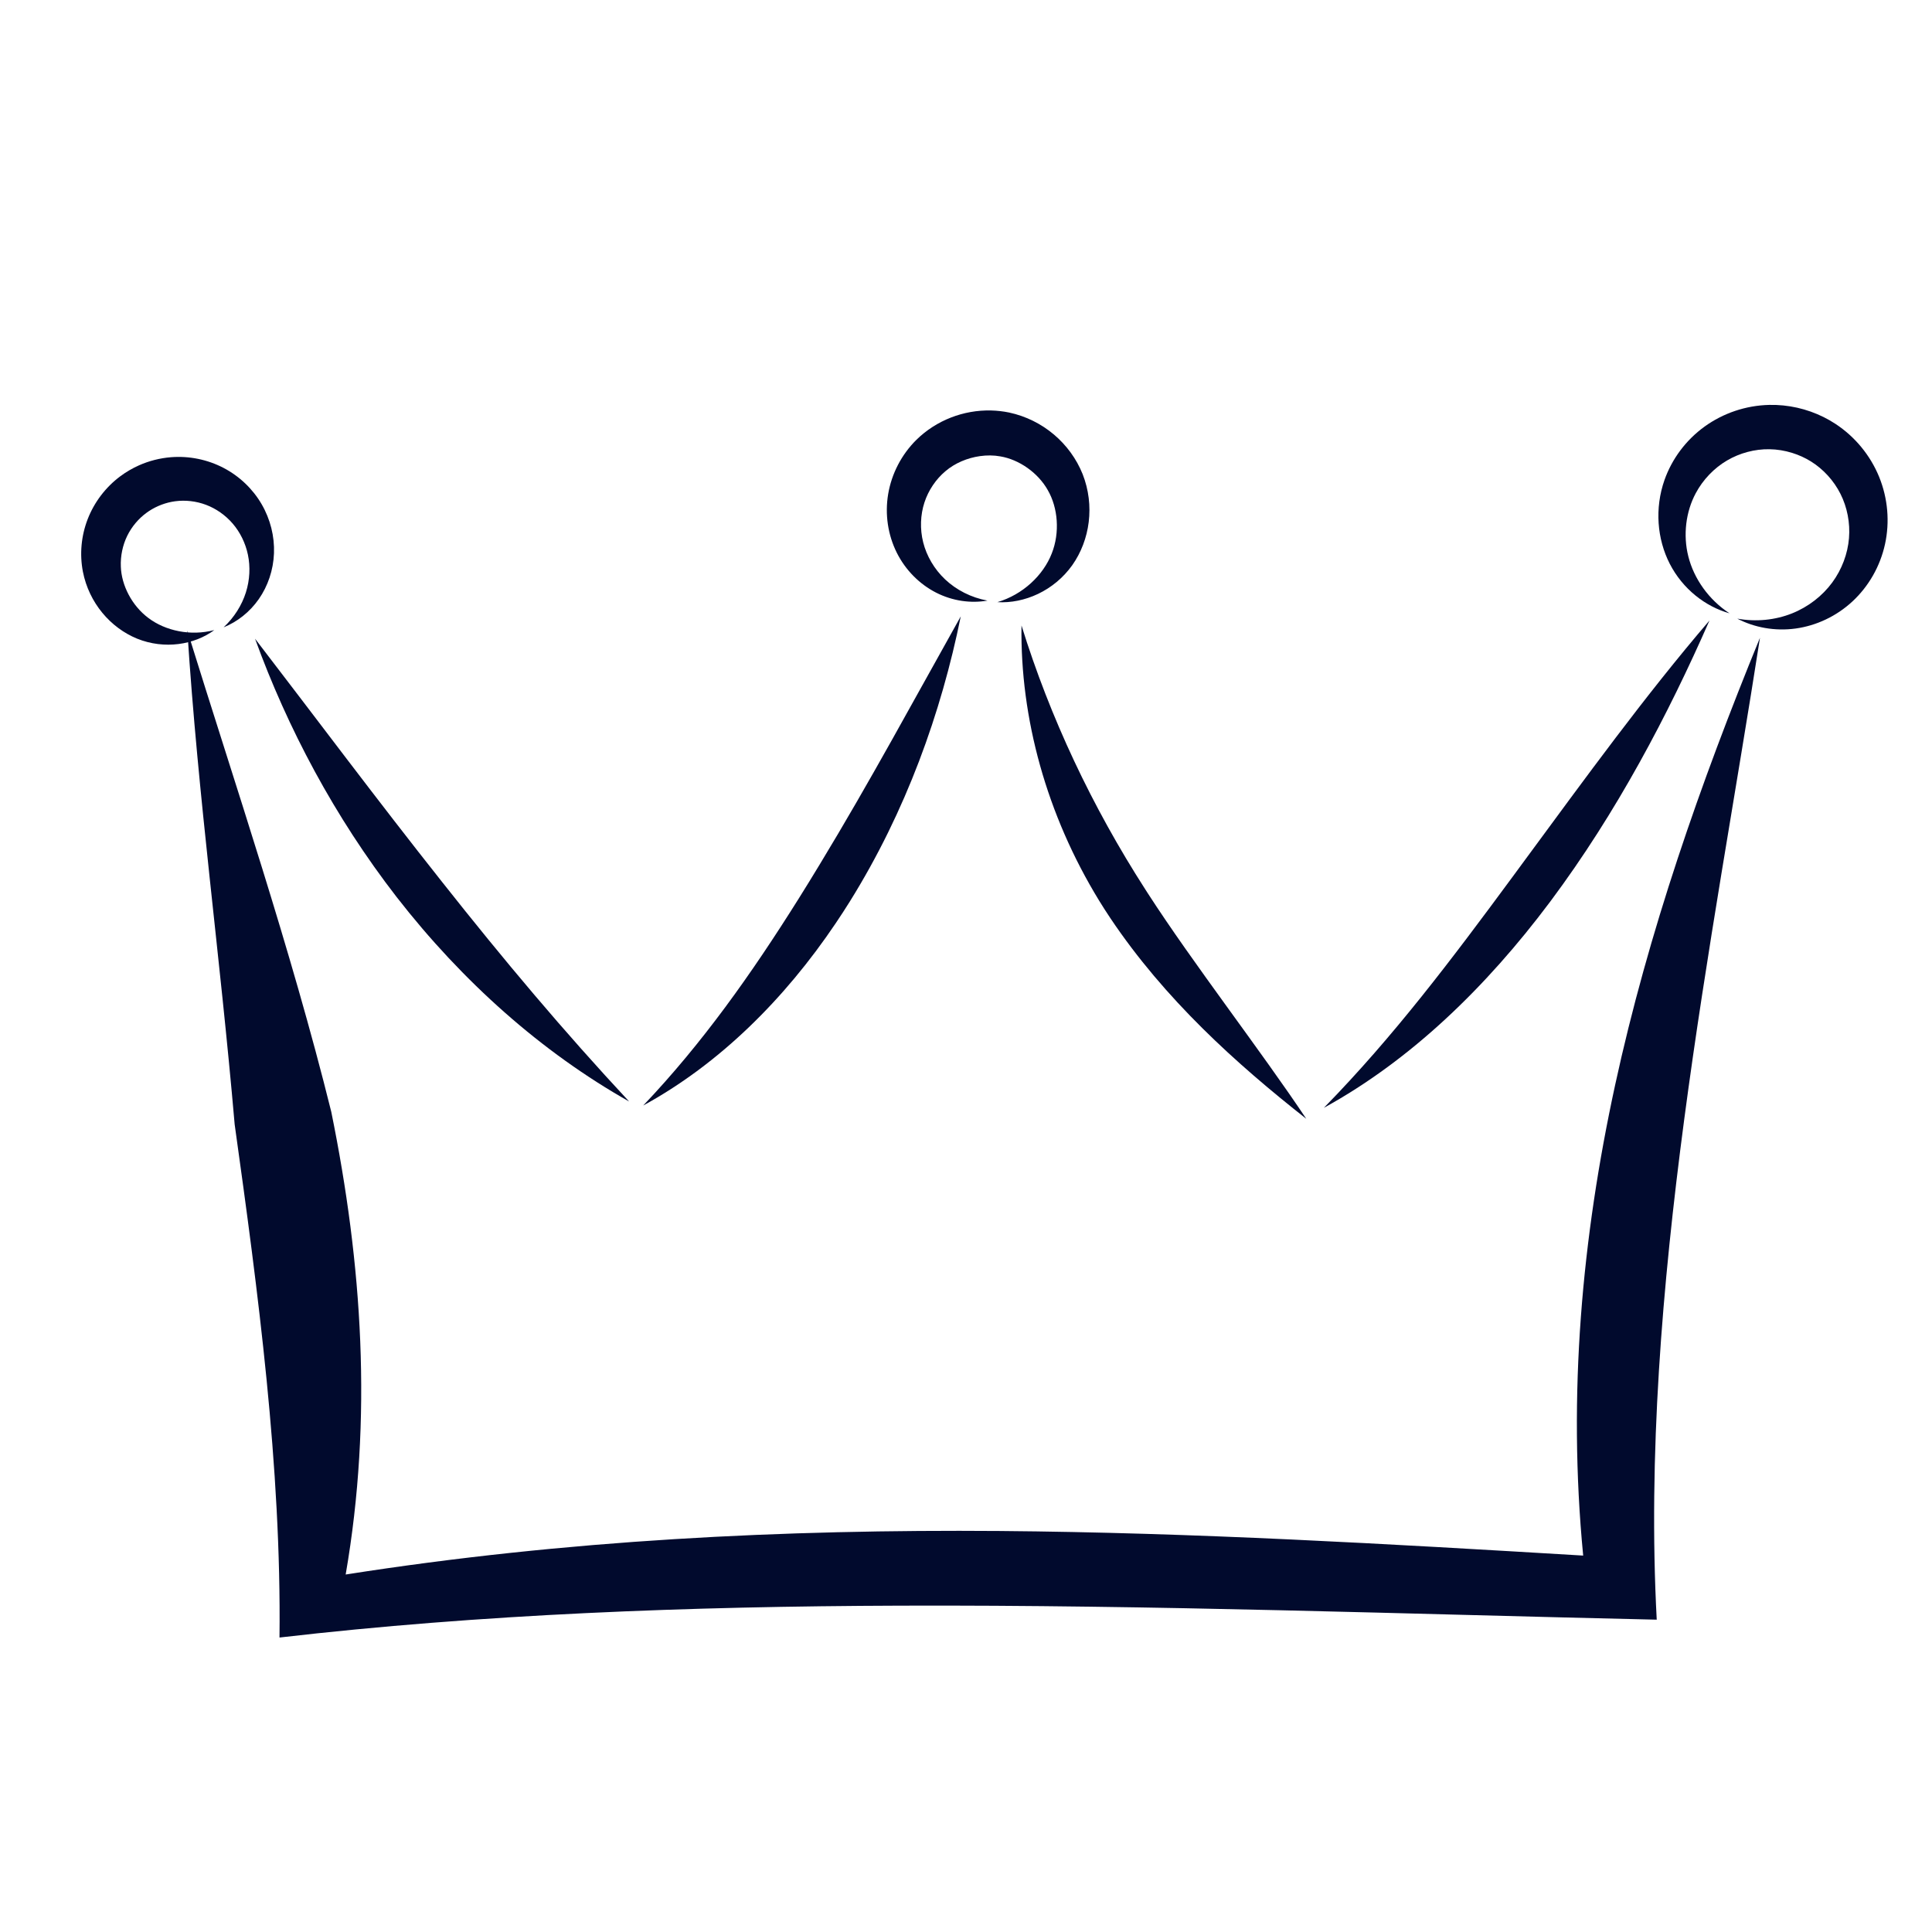 <svg width="150" height="150" viewBox="0 0 150 150" fill="none" xmlns="http://www.w3.org/2000/svg">
<path fill-rule="evenodd" clip-rule="evenodd" d="M77.625 118.866C60.816 118.739 43.994 119.553 26.838 122.245C28.943 110.079 28.121 98.126 25.72 86.322C22.576 73.645 18.254 60.932 14.544 48.962C15.398 62.134 17.057 73.89 18.219 87.294C20.029 100.243 21.855 113.89 21.7 127.137C37.302 125.33 53.444 124.716 69.872 124.663C89.414 124.592 109.566 125.324 128.628 125.751C127.279 100.354 132.992 73.017 136.644 49.514C127.374 72.155 120.498 95.735 122.918 120.775C107.752 119.869 92.746 118.988 77.625 118.866Z" fill="#010A2D"/>
<path fill-rule="evenodd" clip-rule="evenodd" d="M120.381 69.972C125.527 63.076 129.505 55.502 132.723 48.175C127.7 54.041 123.092 60.397 118.335 66.854C118.062 67.227 117.788 67.599 117.514 67.971C112.701 74.499 108.196 80.486 102.785 86.011C109.557 82.295 115.399 76.618 120.312 70.064C120.335 70.033 120.358 70.002 120.381 69.972Z" fill="#010A2D"/>
<path fill-rule="evenodd" clip-rule="evenodd" d="M85.329 69.913C85.613 70.376 85.906 70.834 86.208 71.285C90.426 77.579 95.973 82.582 101.418 86.863C97.92 81.614 92.611 74.772 89.13 69.377C89.063 69.272 88.996 69.168 88.928 69.063C84.776 62.611 81.533 55.72 79.309 48.563C79.201 55.761 81.26 63.259 85.329 69.913Z" fill="#010A2D"/>
<path fill-rule="evenodd" clip-rule="evenodd" d="M65.984 69.987C70.341 62.989 73.08 55.328 74.593 47.856C71.058 54.158 67.503 60.76 63.639 67.121C63.102 68.009 62.559 68.893 62.008 69.772C58.343 75.614 54.527 81.01 49.94 85.831C55.822 82.62 60.897 77.607 64.896 71.663C65.268 71.111 65.631 70.552 65.984 69.987Z" fill="#010A2D"/>
<path fill-rule="evenodd" clip-rule="evenodd" d="M30.796 69.647C35.92 76.237 42.074 81.7 48.845 85.52C43.75 80.052 39.12 74.544 34.311 68.458C29.3 62.139 24.527 55.74 19.802 49.591C22.321 56.522 25.966 63.412 30.796 69.647Z" fill="#010A2D"/>
<path fill-rule="evenodd" clip-rule="evenodd" d="M10.797 36.126C10.285 36.354 9.797 36.638 9.344 36.974C8.199 37.828 7.324 38.983 6.812 40.294C6.299 41.614 6.177 43.034 6.435 44.381C6.91 46.811 8.579 48.739 10.642 49.584C12.776 50.445 15.089 50.06 16.638 48.919C14.8 49.404 12.835 48.978 11.518 47.978C10.235 47.019 9.43 45.438 9.382 43.995C9.346 43.169 9.524 42.327 9.875 41.608C10.223 40.893 10.764 40.252 11.402 39.794C11.46 39.753 11.518 39.712 11.578 39.673C12.177 39.279 12.884 39.013 13.598 38.918C14.385 38.811 15.234 38.906 15.999 39.196C16.77 39.486 17.503 39.995 18.066 40.651C18.637 41.313 19.06 42.162 19.249 43.074C19.442 44 19.397 45.025 19.091 45.995C18.778 46.985 18.185 47.94 17.361 48.705C18.408 48.286 19.382 47.534 20.095 46.511C20.793 45.507 21.223 44.27 21.272 42.952C21.32 41.653 20.997 40.319 20.306 39.133C19.62 37.96 18.6 36.977 17.351 36.325C16.109 35.679 14.694 35.386 13.272 35.498C12.416 35.567 11.579 35.78 10.797 36.126Z" fill="#010A2D"/>
<path fill-rule="evenodd" clip-rule="evenodd" d="M76.952 31.869C74.796 31.817 72.694 32.637 71.157 34.139C69.983 35.301 69.223 36.788 68.957 38.358C68.691 39.946 68.945 41.542 69.621 42.902C70.311 44.284 71.409 45.362 72.673 46.009C73.965 46.669 75.391 46.856 76.666 46.63C75.398 46.398 74.244 45.801 73.38 44.985C72.534 44.188 71.939 43.158 71.676 42.108C71.415 41.074 71.459 39.97 71.773 39.012C72.082 38.063 72.671 37.196 73.409 36.579C74.143 35.954 75.109 35.55 76.085 35.413C76.617 35.337 77.156 35.341 77.667 35.434C79.12 35.678 80.587 36.697 81.348 38.05C82.14 39.418 82.303 41.342 81.658 42.971C81.002 44.659 79.42 46.163 77.439 46.75C79.523 46.876 81.828 45.877 83.253 43.877C84.625 41.929 85.012 39.25 84.057 36.815C83.098 34.425 80.966 32.592 78.354 32.03C77.889 31.934 77.421 31.881 76.952 31.869V31.869Z" fill="#010A2D"/>
<path fill-rule="evenodd" clip-rule="evenodd" d="M141.595 32.387C140.282 31.733 138.825 31.405 137.36 31.437C135.54 31.48 133.786 32.078 132.342 33.12C130.887 34.172 129.811 35.632 129.234 37.257C128.455 39.47 128.658 41.85 129.636 43.766C130.645 45.733 132.411 47.098 134.28 47.618C132.665 46.566 131.515 44.925 131.083 43.207C130.658 41.535 130.892 39.716 131.656 38.296C132.219 37.237 133.087 36.337 134.086 35.752C135.077 35.168 136.249 34.859 137.378 34.878C137.97 34.886 138.567 34.984 139.138 35.161C139.655 35.321 140.152 35.545 140.606 35.829C141.563 36.425 142.379 37.318 142.893 38.343C143.414 39.373 143.654 40.596 143.555 41.784C143.457 42.987 143.003 44.212 142.252 45.229C141.49 46.265 140.394 47.121 139.129 47.625C137.836 48.141 136.342 48.298 134.882 48.031C136.202 48.72 137.802 49.022 139.423 48.797C141.01 48.576 142.573 47.856 143.832 46.686C145.071 45.533 145.971 43.985 146.352 42.249C146.727 40.531 146.578 38.698 145.893 37.019C145.209 35.351 144.026 33.909 142.5 32.907C142.208 32.716 141.906 32.542 141.595 32.387Z" fill="#010A2D"/>
</svg>
